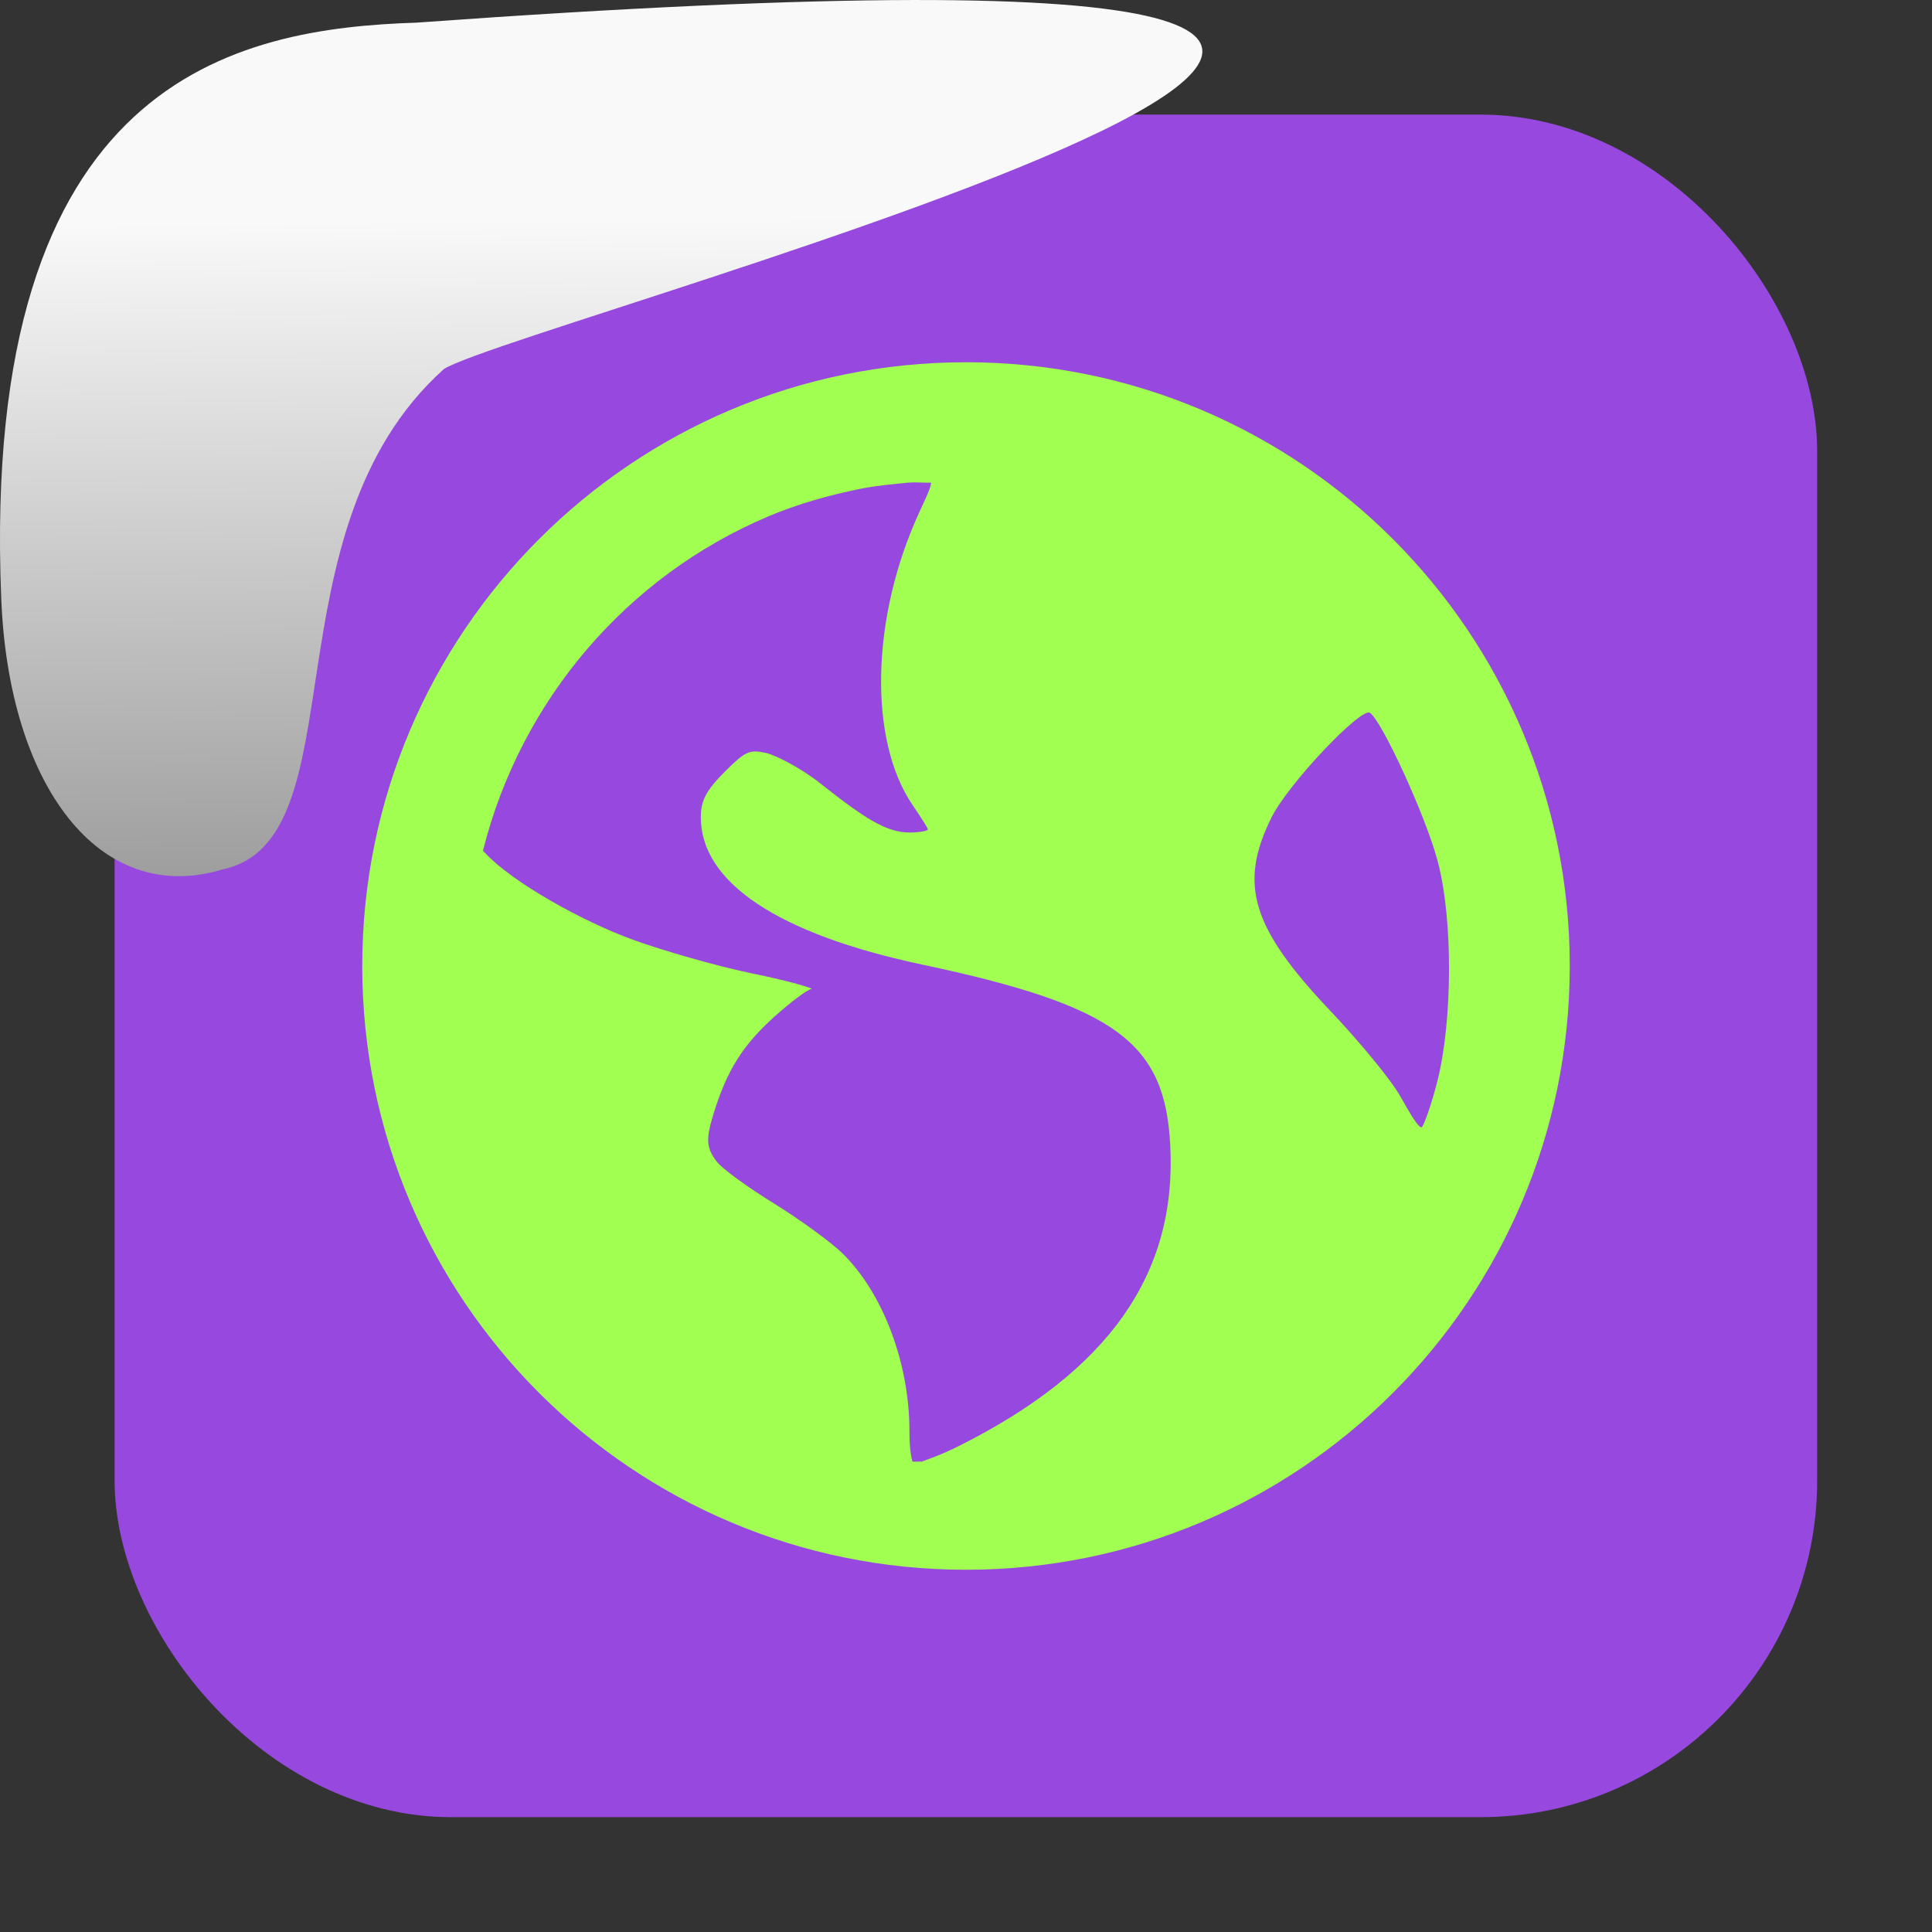 <svg viewBox="0 0 32 32" xmlns="http://www.w3.org/2000/svg" xmlns:xlink="http://www.w3.org/1999/xlink"><rect x="0" y="0" width="32" height="32" fill="#333333" stroke="none"/><linearGradient id="a" gradientTransform="matrix(-2.542 0 0 2.585 185.47 -277.37)" gradientUnits="userSpaceOnUse" x1="67.894" x2="67.854" y1="108.69" y2="113.11"><stop offset="0" stop-color="#f9f9f9"/><stop offset="1" stop-color="#999"/></linearGradient><rect fill="#9748de" fill-rule="evenodd" height="28.2" rx="5.575" width="28.2" x="1.898" y="1.898"/><path d="m16 6c-5.523 0-10 4.477-10 10s4.477 10 10 10 10-4.477 10-10-4.477-10-10-10m-.936 1.994c.109-.011.246.006.355 0 .013.052-.077.239-.201.51-.79 1.726-.837 3.748-.104 4.828.133.196.254.382.254.406s-.143.051-.305.051c-.38 0-.74-.231-1.475-.813-.326-.258-.75-.475-.914-.508-.258-.052-.326-.029-.66.305-.311.311-.406.479-.406.764 0 1.078 1.281 1.933 3.66 2.438 3.231.685 4.03 1.299 4.115 2.998.112 2.131-1.021 3.737-3.506 4.98-.297.148-.485.208-.609.256-.055-.005-.099.005-.154 0-.021-.066-.051-.218-.051-.508 0-1.132-.445-2.298-1.117-2.949-.18-.175-.685-.545-1.117-.813-.433-.268-.87-.578-.967-.711-.161-.22-.173-.355-.049-.762.226-.743.493-1.159 1.016-1.629.274-.246.549-.45.609-.455.061-.005-.349-.13-.965-.256s-1.519-.39-1.984-.559c-.852-.308-2-.956-2.439-1.424-.019-.02-.035-.033-.051-.051.628-2.502 2.39-4.551 4.727-5.539.489-.207.993-.348 1.525-.457.265-.054.539-.076.812-.104zm7.625 3.812c.191.118.913 1.68 1.119 2.441.266.983.247 2.682 0 3.658-.094.372-.216.718-.256.762-.04.043-.187-.203-.357-.506-.171-.302-.713-.946-1.166-1.424-1.308-1.38-1.515-2.1-.967-3.201.276-.555 1.479-1.822 1.627-1.73" fill="#a0ff50"/>

   xmlns:dc="http://purl.org/dc/elements/1.1/"
   xmlns:cc="http://creativecommons.org/ns#"
   xmlns:rdf="http://www.w3.org/1999/02/22-rdf-syntax-ns#"
   xmlns:svg="http://www.w3.org/2000/svg"
   xmlns="http://www.w3.org/2000/svg"
   xmlns:xlink="http://www.w3.org/1999/xlink"
   xmlns:sodipodi="http://sodipodi.sourceforge.net/DTD/sodipodi-0.dtd"
   xmlns:inkscape="http://www.inkscape.org/namespaces/inkscape"
   height="32"
   width="32"
   version="1"
   id="svg8"
   sodipodi:docname="snow-top-3.svg"
   inkscape:version="0.92.1 r"&gt;
  <path id="b" d="m0 0h32v32h-32z" fill="none"/><path d="m7.354 6.111c-2.995 2.684-1.381 7.817-3.674 8.291-2.031.613-3.541-1.385-3.66-4.503-.35-8.627 3.911-9.427 6.879-9.524 28.342-2.047 1.762 4.92.455 5.736" fill="url(#a)"/><use xlink:href="#b"/></svg>